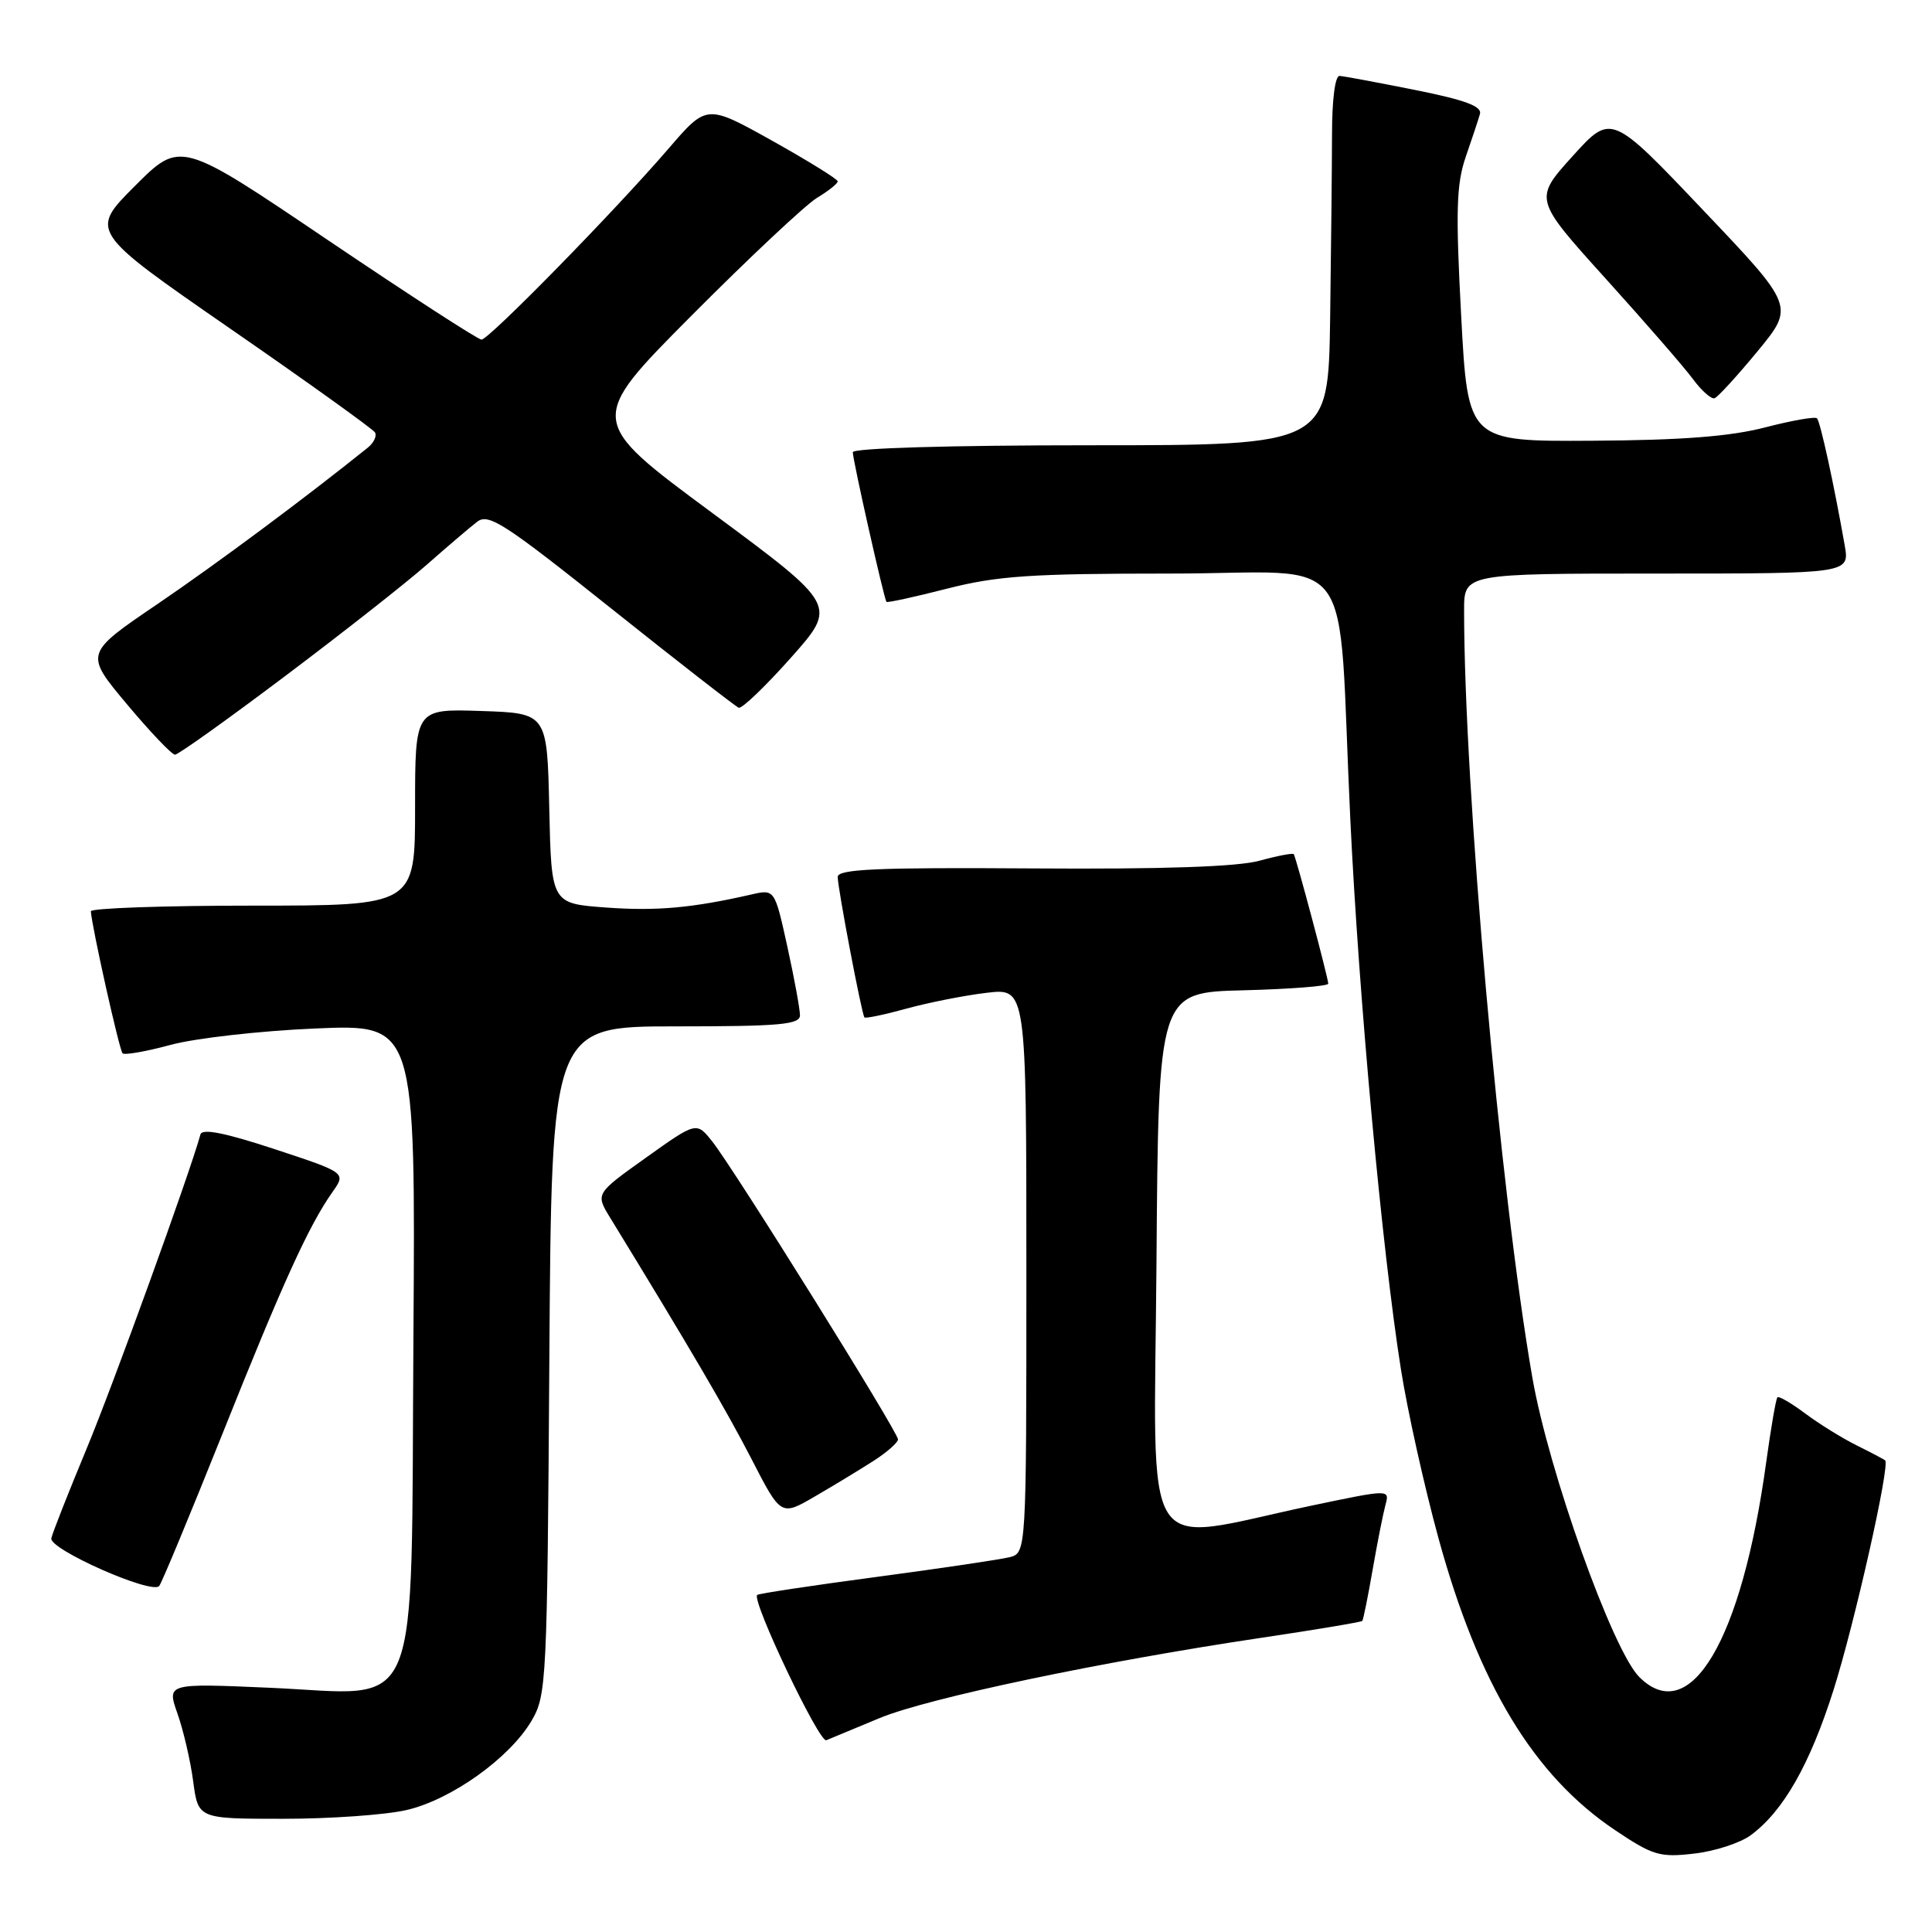 <?xml version="1.0" encoding="UTF-8" standalone="no"?>
<!DOCTYPE svg PUBLIC "-//W3C//DTD SVG 1.1//EN" "http://www.w3.org/Graphics/SVG/1.1/DTD/svg11.dtd" >
<svg xmlns="http://www.w3.org/2000/svg" xmlns:xlink="http://www.w3.org/1999/xlink" version="1.1" viewBox="0 0 256 256">
 <g >
 <path fill="currentColor"
d=" M 231.99 243.17 C 236.30 239.98 239.79 233.86 242.93 224.00 C 245.71 215.26 250.48 194.09 249.79 193.50 C 249.63 193.37 247.93 192.47 246.00 191.51 C 244.07 190.55 241.01 188.65 239.18 187.28 C 237.36 185.92 235.71 184.96 235.52 185.15 C 235.32 185.34 234.66 189.21 234.03 193.75 C 230.80 217.37 223.95 228.95 217.21 222.21 C 213.67 218.67 205.20 194.94 203.04 182.51 C 198.75 157.81 194.00 104.37 194.00 80.85 C 194.00 76.00 194.00 76.00 219.55 76.00 C 245.09 76.00 245.09 76.00 244.43 72.25 C 243.02 64.21 241.20 55.87 240.76 55.43 C 240.51 55.17 237.42 55.72 233.90 56.63 C 229.28 57.83 222.90 58.33 211.00 58.40 C 194.50 58.50 194.50 58.50 193.61 41.81 C 192.87 27.95 192.98 24.39 194.21 20.81 C 195.03 18.44 195.88 15.88 196.10 15.11 C 196.40 14.09 194.15 13.25 187.50 11.92 C 182.55 10.93 178.05 10.09 177.50 10.06 C 176.91 10.02 176.50 13.21 176.50 17.75 C 176.49 22.01 176.38 33.04 176.25 42.25 C 176.00 59.00 176.00 59.00 144.50 59.00 C 125.88 59.00 113.00 59.38 113.00 59.92 C 113.00 60.97 117.14 79.36 117.46 79.75 C 117.58 79.89 121.19 79.10 125.49 78.00 C 132.15 76.30 136.59 76.00 155.09 76.00 C 180.29 76.00 177.16 71.74 178.92 108.50 C 180.06 132.33 183.12 165.57 185.63 181.44 C 186.49 186.91 188.73 196.97 190.60 203.80 C 195.92 223.21 203.22 235.27 214.00 242.50 C 219.02 245.87 219.94 246.14 224.49 245.61 C 227.23 245.30 230.60 244.20 231.99 243.17 Z  M 53.87 239.84 C 59.80 238.47 67.54 232.94 70.44 228.00 C 72.42 224.63 72.51 222.82 72.79 180.25 C 73.08 136.00 73.08 136.00 89.54 136.00 C 103.36 136.00 106.00 135.76 106.00 134.53 C 106.00 133.72 105.25 129.63 104.33 125.44 C 102.65 117.82 102.65 117.82 99.58 118.52 C 91.70 120.32 86.95 120.74 80.28 120.25 C 73.06 119.72 73.06 119.72 72.78 107.11 C 72.50 94.50 72.50 94.50 63.75 94.21 C 55.00 93.92 55.00 93.92 55.00 106.96 C 55.00 120.00 55.00 120.00 33.50 120.00 C 21.67 120.00 12.02 120.34 12.04 120.75 C 12.14 122.68 15.81 139.14 16.24 139.57 C 16.50 139.83 19.37 139.33 22.61 138.45 C 25.85 137.57 34.48 136.59 41.78 136.28 C 55.06 135.71 55.06 135.71 54.78 177.28 C 54.43 228.77 56.16 224.54 35.80 223.64 C 22.10 223.04 22.10 223.04 23.52 227.07 C 24.30 229.28 25.24 233.32 25.60 236.05 C 26.26 241.00 26.26 241.00 37.55 241.00 C 43.76 241.00 51.11 240.48 53.87 239.84 Z  M 116.54 227.66 C 122.95 225.00 145.89 220.18 167.31 216.99 C 174.44 215.93 180.38 214.93 180.51 214.78 C 180.64 214.63 181.26 211.57 181.88 208.00 C 182.50 204.43 183.27 200.56 183.58 199.41 C 184.15 197.33 184.15 197.33 173.80 199.50 C 150.70 204.37 152.94 207.88 153.24 167.29 C 153.50 131.50 153.50 131.50 164.75 131.22 C 170.94 131.06 176.00 130.67 176.00 130.34 C 176.00 129.61 171.74 113.63 171.43 113.18 C 171.30 113.01 169.24 113.40 166.85 114.06 C 163.93 114.85 154.03 115.19 136.75 115.07 C 116.18 114.93 111.00 115.16 111.00 116.20 C 111.00 117.67 114.17 134.33 114.54 134.81 C 114.68 134.98 117.20 134.45 120.14 133.64 C 123.09 132.83 127.86 131.89 130.75 131.55 C 136.00 130.93 136.00 130.93 136.00 168.36 C 136.00 205.78 136.00 205.78 133.75 206.34 C 132.51 206.65 124.56 207.83 116.08 208.96 C 107.59 210.09 100.50 211.16 100.33 211.34 C 99.57 212.09 108.57 230.99 109.49 230.59 C 110.05 230.36 113.22 229.03 116.54 227.66 Z  M 29.47 190.00 C 37.47 169.97 40.91 162.41 44.06 157.94 C 45.86 155.39 45.86 155.39 36.37 152.26 C 29.81 150.10 26.78 149.50 26.56 150.32 C 25.15 155.46 14.98 183.55 11.46 192.00 C 9.06 197.78 6.96 203.10 6.80 203.83 C 6.47 205.27 20.07 211.30 21.09 210.16 C 21.41 209.80 25.18 200.72 29.47 190.00 Z  M 115.74 193.58 C 117.52 192.44 118.98 191.15 118.99 190.73 C 119.00 189.76 97.26 154.88 94.39 151.27 C 92.29 148.62 92.29 148.62 85.59 153.40 C 78.90 158.17 78.90 158.17 80.84 161.34 C 91.51 178.77 96.24 186.85 99.57 193.31 C 103.48 200.91 103.48 200.91 107.99 198.28 C 110.47 196.84 113.96 194.72 115.74 193.58 Z  M 37.72 89.63 C 45.30 83.93 53.75 77.29 56.50 74.87 C 59.25 72.45 62.27 69.87 63.22 69.14 C 64.73 67.97 66.81 69.32 81.03 80.66 C 89.88 87.72 97.47 93.62 97.89 93.78 C 98.31 93.93 101.43 90.94 104.81 87.14 C 110.95 80.23 110.95 80.23 94.38 67.97 C 77.81 55.72 77.81 55.72 91.65 41.80 C 99.27 34.14 106.74 27.14 108.25 26.22 C 109.76 25.31 111.00 24.33 111.00 24.03 C 111.00 23.74 107.09 21.32 102.32 18.65 C 93.65 13.81 93.65 13.81 88.62 19.65 C 81.43 28.00 64.78 45.00 63.80 45.00 C 63.34 45.00 54.18 39.06 43.44 31.81 C 23.91 18.61 23.91 18.61 17.89 24.63 C 11.87 30.65 11.87 30.65 30.51 43.55 C 40.77 50.64 49.39 56.83 49.68 57.29 C 49.97 57.75 49.54 58.67 48.73 59.32 C 40.42 66.00 28.75 74.68 20.85 80.05 C 11.20 86.60 11.20 86.60 16.81 93.30 C 19.90 96.99 22.77 100.00 23.19 100.00 C 23.61 100.00 30.15 95.33 37.72 89.63 Z  M 232.88 46.55 C 237.79 40.59 237.79 40.59 225.64 27.81 C 213.50 15.03 213.50 15.03 208.37 20.70 C 203.24 26.38 203.24 26.38 212.76 36.92 C 218.00 42.72 223.21 48.71 224.34 50.25 C 225.47 51.78 226.75 52.91 227.19 52.77 C 227.62 52.62 230.18 49.82 232.88 46.55 Z "/>
</g>
</svg>